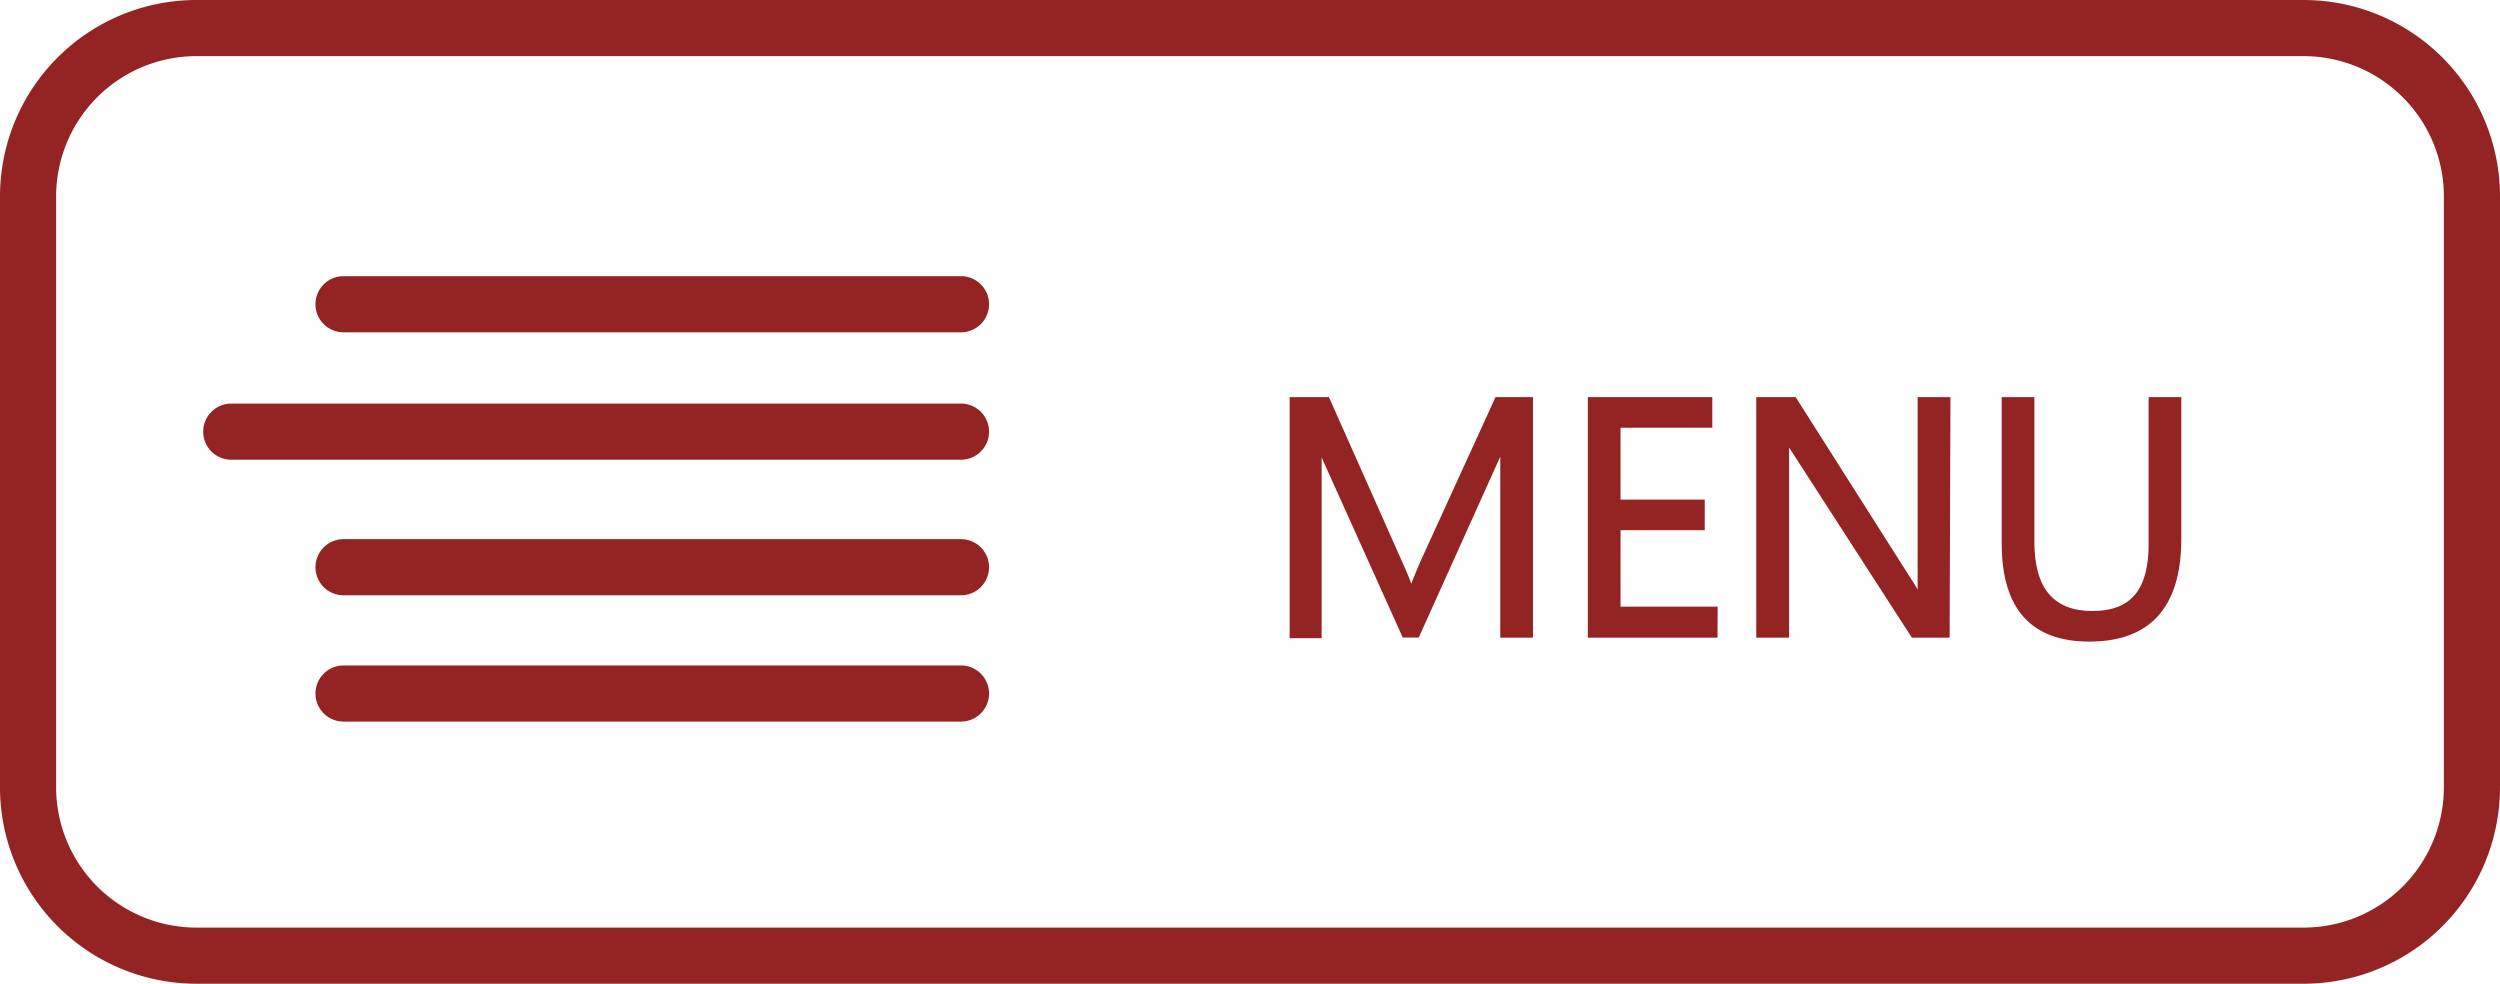<svg id="圖層_1" data-name="圖層 1" xmlns="http://www.w3.org/2000/svg" viewBox="0 0 178.15 70.1"><defs><style>.cls-1{fill:#942323;}</style></defs><title>MENU</title><path class="cls-1" d="M-216.85,295.08h-44a2,2,0,0,1-2-2,2,2,0,0,1,2-2h44a2,2,0,0,1,2,2A2,2,0,0,1-216.85,295.08Z" transform="translate(285.33 -271.4)"/><path class="cls-1" d="M-216.85,313.82h-44a2,2,0,0,1-2-2,2,2,0,0,1,2-2h44a2,2,0,0,1,2,2A2,2,0,0,1-216.85,313.82Z" transform="translate(285.33 -271.4)"/><path class="cls-1" d="M-216.85,322.82h-44a2,2,0,0,1-2-2,2,2,0,0,1,2-2h44a2,2,0,0,1,2,2A2,2,0,0,1-216.85,322.82Z" transform="translate(285.33 -271.4)"/><path class="cls-1" d="M-216.85,304.16h-52a2,2,0,0,1-2-2,2,2,0,0,1,2-2h52a2,2,0,0,1,2,2A2,2,0,0,1-216.85,304.16Z" transform="translate(285.33 -271.4)"/><path class="cls-1" d="M-121.18,341.5H-271.33a14,14,0,0,1-14-14V285.4a14,14,0,0,1,14-14h150.15a14,14,0,0,1,14,14v42.1A14,14,0,0,1-121.18,341.5Zm-150.15-66.1a10,10,0,0,0-10,10v42.1a10,10,0,0,0,10,10h150.15a10,10,0,0,0,10-10V285.4a10,10,0,0,0-10-10Z" transform="translate(285.33 -271.4)"/><path class="cls-1" d="M-178.16,316.59V305.35q0-1.28.17-3.21H-178a9.36,9.36,0,0,1-.49,1.57l-5.8,12.88h-.82l-5.79-12.79a9.6,9.6,0,0,1-.48-1.65h-.05q.1.88.1,3.18v11.27h-1.78V300h2.38l5.21,11.72a17,17,0,0,1,.77,2h.08q.32-.87.81-2l5.33-11.67h2.26v16.64Z" transform="translate(285.33 -271.4)"/><path class="cls-1" d="M-176.09,316.84h-2.33V305.35c0-.42,0-.88,0-1.41l-5.81,12.89h-1.14L-191.15,304q0,.61,0,1.36v11.52h-2.28V299.7h2.8l5.28,11.87c.26.58.46,1.06.59,1.43.17-.45.37-.94.6-1.48l5.4-11.82h2.67Zm-1.83-.5h1.33V300.2h-1.85l-5.26,11.52c-.32.76-.59,1.43-.8,2l-.06.16H-185l-.05-.18a17,17,0,0,0-.76-1.93l-5.14-11.57h-2v16.14h1.28v-11c0-1.52,0-2.58-.1-3.15l0-.28h.48l.1.2a9.42,9.42,0,0,0,.47,1.61l5.72,12.65h.49l5.73-12.73a9.23,9.23,0,0,0,.48-1.53l0-.19h.47l0,.27c-.11,1.27-.17,2.35-.17,3.19Z" transform="translate(285.33 -271.4)"/><path class="cls-1" d="M-163.19,316.59h-8.74V300h8.37v1.68h-6.54v5.66h6V309h-6v6h6.92Z" transform="translate(285.33 -271.4)"/><path class="cls-1" d="M-162.94,316.84h-9.24V299.7h8.87v2.18h-6.54V307h6v2.18h-6v5.45h6.92Zm-8.74-.5h8.24v-1.18h-6.92v-6.45h6v-1.18h-6v-6.16h6.54V300.2h-7.87Z" transform="translate(285.33 -271.4)"/><path class="cls-1" d="M-146.65,316.59h-2.3l-8.68-13.44a7.77,7.77,0,0,1-.52-1h-.06a17.62,17.62,0,0,1,.09,2.23v12.2H-160V300h2.43l8.44,13.3q.64,1,.68,1.14h0a19.27,19.27,0,0,1-.12-2.5V300h1.84Z" transform="translate(285.33 -271.4)"/><path class="cls-1" d="M-146.4,316.84h-2.69l-8.75-13.55,0-.08c0,.33,0,.72,0,1.18v12.45h-2.34V299.7h2.81l8.52,13.42.17.28c0-.43,0-.93,0-1.51V299.7h2.34Zm-2.41-.5h1.91V300.2h-1.34v11.68a19.17,19.17,0,0,0,.12,2.47l0,.29h-.47l-.1-.18s-.09-.19-.65-1.08l-8.37-13.18h-2v16.14h1.34v-12a17.6,17.6,0,0,0-.08-2.19l0-.29h.52l.07.15a7.46,7.46,0,0,0,.5,1Z" transform="translate(285.33 -271.4)"/><path class="cls-1" d="M-130.17,309.9q0,7-6.28,7-6,0-6-6.71V300h1.83V310q0,5.19,4.39,5.19,4.23,0,4.23-5V300h1.83Z" transform="translate(285.33 -271.4)"/><path class="cls-1" d="M-136.45,317.12c-4.14,0-6.24-2.34-6.24-7V299.7h2.33V310c0,3.32,1.36,4.94,4.14,4.94s4-1.56,4-4.76V299.7h2.33v10.2C-129.92,314.69-132.12,317.12-136.45,317.12Zm-5.74-16.92v10c0,4.35,1.88,6.46,5.74,6.46,4.06,0,6-2.2,6-6.72v-9.7h-1.33v10c0,3.49-1.51,5.26-4.48,5.26s-4.64-1.83-4.64-5.44V300.2Z" transform="translate(285.33 -271.4)"/></svg>